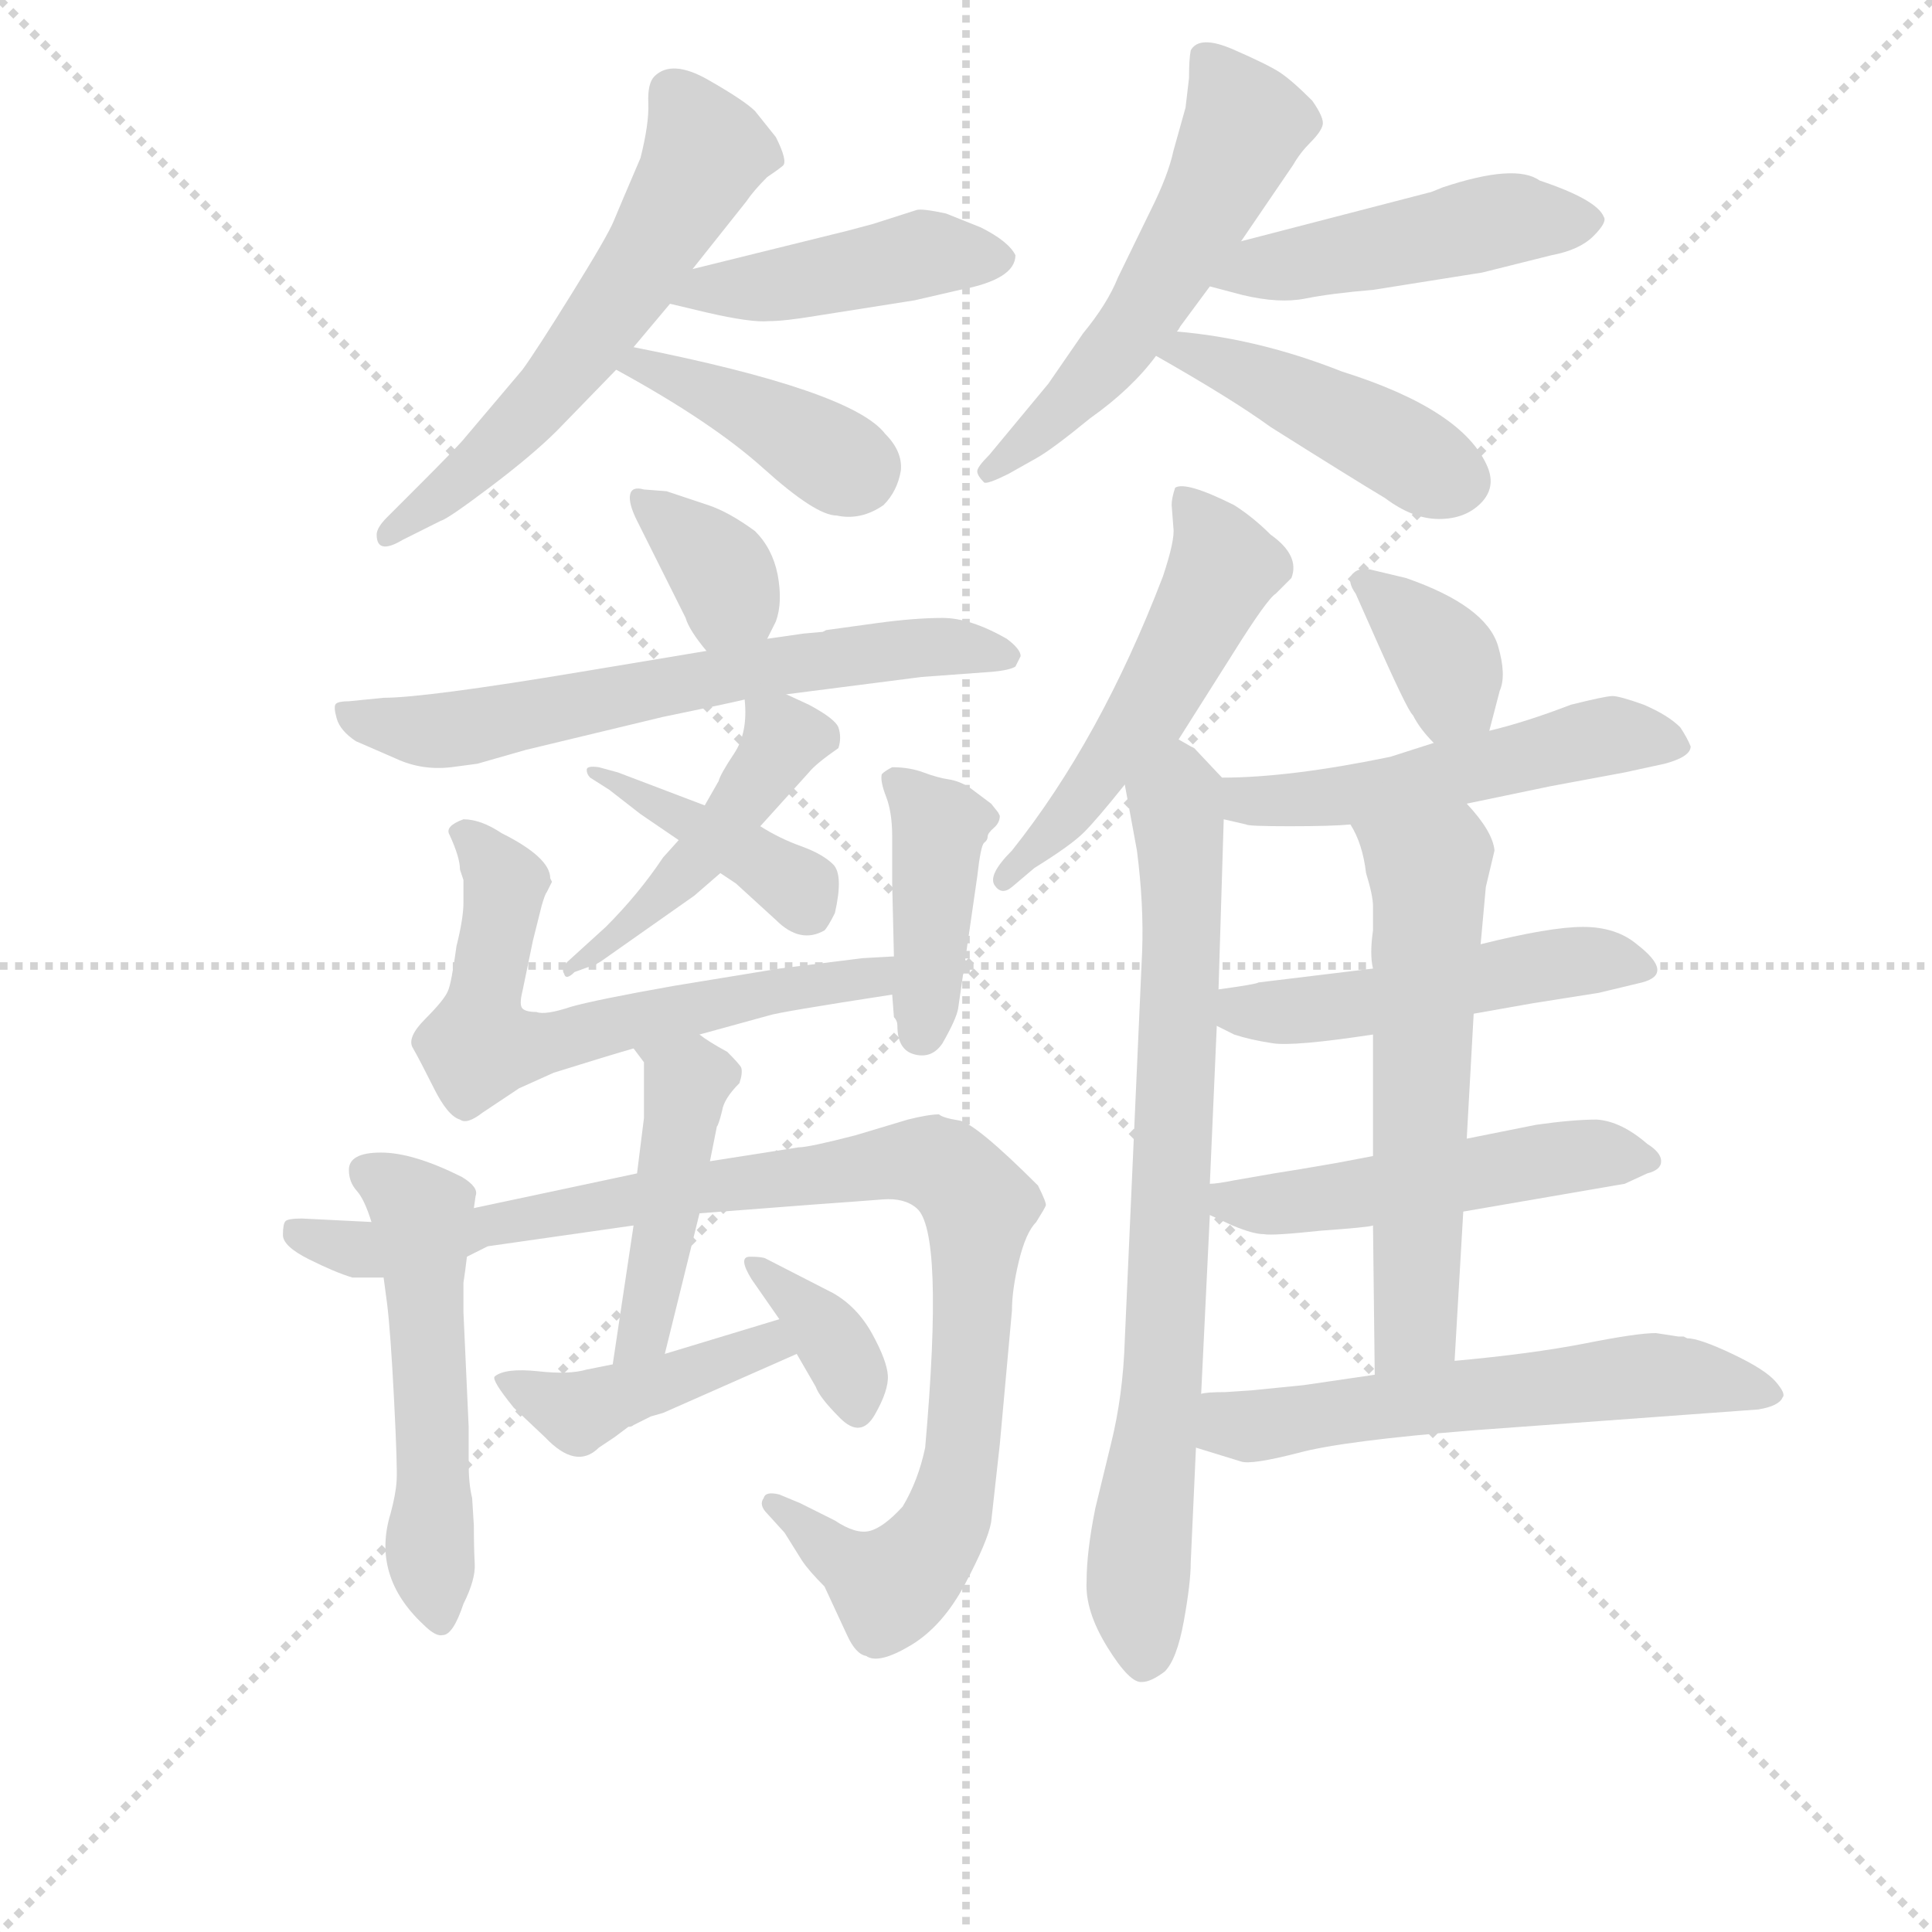 <svg version="1.1" viewBox="0 0 1024 1024" xmlns="http://www.w3.org/2000/svg">
  <g stroke="lightgray" stroke-dasharray="1,1" stroke-width="1" transform="scale(4, 4)">
    <line x1="0" y1="0" x2="256" y2="256"></line>
    <line x1="256" y1="0" x2="0" y2="256"></line>
    <line x1="128" y1="0" x2="128" y2="256"></line>
    <line x1="0" y1="128" x2="256" y2="128"></line>
  </g>
  <g transform="scale(0.92, -0.92) translate(60, -830)">
    <style type="text/css">
      
        @keyframes keyframes0 {
          from {
            stroke: blue;
            stroke-dashoffset: 580;
            stroke-width: 128;
          }
          65% {
            animation-timing-function: step-end;
            stroke: blue;
            stroke-dashoffset: 0;
            stroke-width: 128;
          }
          to {
            stroke: black;
            stroke-width: 1024;
          }
        }
        #make-me-a-hanzi-animation-0 {
          animation: keyframes0 0.722s both;
          animation-delay: 0s;
          animation-timing-function: linear;
        }
      
        @keyframes keyframes1 {
          from {
            stroke: blue;
            stroke-dashoffset: 442;
            stroke-width: 128;
          }
          59% {
            animation-timing-function: step-end;
            stroke: blue;
            stroke-dashoffset: 0;
            stroke-width: 128;
          }
          to {
            stroke: black;
            stroke-width: 1024;
          }
        }
        #make-me-a-hanzi-animation-1 {
          animation: keyframes1 0.61s both;
          animation-delay: 0.722s;
          animation-timing-function: linear;
        }
      
        @keyframes keyframes2 {
          from {
            stroke: blue;
            stroke-dashoffset: 403;
            stroke-width: 128;
          }
          57% {
            animation-timing-function: step-end;
            stroke: blue;
            stroke-dashoffset: 0;
            stroke-width: 128;
          }
          to {
            stroke: black;
            stroke-width: 1024;
          }
        }
        #make-me-a-hanzi-animation-2 {
          animation: keyframes2 0.578s both;
          animation-delay: 1.332s;
          animation-timing-function: linear;
        }
      
        @keyframes keyframes3 {
          from {
            stroke: blue;
            stroke-dashoffset: 551;
            stroke-width: 128;
          }
          64% {
            animation-timing-function: step-end;
            stroke: blue;
            stroke-dashoffset: 0;
            stroke-width: 128;
          }
          to {
            stroke: black;
            stroke-width: 1024;
          }
        }
        #make-me-a-hanzi-animation-3 {
          animation: keyframes3 0.698s both;
          animation-delay: 1.91s;
          animation-timing-function: linear;
        }
      
        @keyframes keyframes4 {
          from {
            stroke: blue;
            stroke-dashoffset: 471;
            stroke-width: 128;
          }
          61% {
            animation-timing-function: step-end;
            stroke: blue;
            stroke-dashoffset: 0;
            stroke-width: 128;
          }
          to {
            stroke: black;
            stroke-width: 1024;
          }
        }
        #make-me-a-hanzi-animation-4 {
          animation: keyframes4 0.633s both;
          animation-delay: 2.608s;
          animation-timing-function: linear;
        }
      
        @keyframes keyframes5 {
          from {
            stroke: blue;
            stroke-dashoffset: 440;
            stroke-width: 128;
          }
          59% {
            animation-timing-function: step-end;
            stroke: blue;
            stroke-dashoffset: 0;
            stroke-width: 128;
          }
          to {
            stroke: black;
            stroke-width: 1024;
          }
        }
        #make-me-a-hanzi-animation-5 {
          animation: keyframes5 0.608s both;
          animation-delay: 3.241s;
          animation-timing-function: linear;
        }
      
        @keyframes keyframes6 {
          from {
            stroke: blue;
            stroke-dashoffset: 353;
            stroke-width: 128;
          }
          53% {
            animation-timing-function: step-end;
            stroke: blue;
            stroke-dashoffset: 0;
            stroke-width: 128;
          }
          to {
            stroke: black;
            stroke-width: 1024;
          }
        }
        #make-me-a-hanzi-animation-6 {
          animation: keyframes6 0.537s both;
          animation-delay: 3.849s;
          animation-timing-function: linear;
        }
      
        @keyframes keyframes7 {
          from {
            stroke: blue;
            stroke-dashoffset: 643;
            stroke-width: 128;
          }
          68% {
            animation-timing-function: step-end;
            stroke: blue;
            stroke-dashoffset: 0;
            stroke-width: 128;
          }
          to {
            stroke: black;
            stroke-width: 1024;
          }
        }
        #make-me-a-hanzi-animation-7 {
          animation: keyframes7 0.773s both;
          animation-delay: 4.387s;
          animation-timing-function: linear;
        }
      
        @keyframes keyframes8 {
          from {
            stroke: blue;
            stroke-dashoffset: 461;
            stroke-width: 128;
          }
          60% {
            animation-timing-function: step-end;
            stroke: blue;
            stroke-dashoffset: 0;
            stroke-width: 128;
          }
          to {
            stroke: black;
            stroke-width: 1024;
          }
        }
        #make-me-a-hanzi-animation-8 {
          animation: keyframes8 0.625s both;
          animation-delay: 5.16s;
          animation-timing-function: linear;
        }
      
        @keyframes keyframes9 {
          from {
            stroke: blue;
            stroke-dashoffset: 406;
            stroke-width: 128;
          }
          57% {
            animation-timing-function: step-end;
            stroke: blue;
            stroke-dashoffset: 0;
            stroke-width: 128;
          }
          to {
            stroke: black;
            stroke-width: 1024;
          }
        }
        #make-me-a-hanzi-animation-9 {
          animation: keyframes9 0.58s both;
          animation-delay: 5.785s;
          animation-timing-function: linear;
        }
      
        @keyframes keyframes10 {
          from {
            stroke: blue;
            stroke-dashoffset: 628;
            stroke-width: 128;
          }
          67% {
            animation-timing-function: step-end;
            stroke: blue;
            stroke-dashoffset: 0;
            stroke-width: 128;
          }
          to {
            stroke: black;
            stroke-width: 1024;
          }
        }
        #make-me-a-hanzi-animation-10 {
          animation: keyframes10 0.761s both;
          animation-delay: 6.366s;
          animation-timing-function: linear;
        }
      
        @keyframes keyframes11 {
          from {
            stroke: blue;
            stroke-dashoffset: 409;
            stroke-width: 128;
          }
          57% {
            animation-timing-function: step-end;
            stroke: blue;
            stroke-dashoffset: 0;
            stroke-width: 128;
          }
          to {
            stroke: black;
            stroke-width: 1024;
          }
        }
        #make-me-a-hanzi-animation-11 {
          animation: keyframes11 0.583s both;
          animation-delay: 7.127s;
          animation-timing-function: linear;
        }
      
        @keyframes keyframes12 {
          from {
            stroke: blue;
            stroke-dashoffset: 527;
            stroke-width: 128;
          }
          63% {
            animation-timing-function: step-end;
            stroke: blue;
            stroke-dashoffset: 0;
            stroke-width: 128;
          }
          to {
            stroke: black;
            stroke-width: 1024;
          }
        }
        #make-me-a-hanzi-animation-12 {
          animation: keyframes12 0.679s both;
          animation-delay: 7.709s;
          animation-timing-function: linear;
        }
      
        @keyframes keyframes13 {
          from {
            stroke: blue;
            stroke-dashoffset: 981;
            stroke-width: 128;
          }
          76% {
            animation-timing-function: step-end;
            stroke: blue;
            stroke-dashoffset: 0;
            stroke-width: 128;
          }
          to {
            stroke: black;
            stroke-width: 1024;
          }
        }
        #make-me-a-hanzi-animation-13 {
          animation: keyframes13 1.048s both;
          animation-delay: 8.388s;
          animation-timing-function: linear;
        }
      
        @keyframes keyframes14 {
          from {
            stroke: blue;
            stroke-dashoffset: 448;
            stroke-width: 128;
          }
          59% {
            animation-timing-function: step-end;
            stroke: blue;
            stroke-dashoffset: 0;
            stroke-width: 128;
          }
          to {
            stroke: black;
            stroke-width: 1024;
          }
        }
        #make-me-a-hanzi-animation-14 {
          animation: keyframes14 0.615s both;
          animation-delay: 9.437s;
          animation-timing-function: linear;
        }
      
        @keyframes keyframes15 {
          from {
            stroke: blue;
            stroke-dashoffset: 426;
            stroke-width: 128;
          }
          58% {
            animation-timing-function: step-end;
            stroke: blue;
            stroke-dashoffset: 0;
            stroke-width: 128;
          }
          to {
            stroke: black;
            stroke-width: 1024;
          }
        }
        #make-me-a-hanzi-animation-15 {
          animation: keyframes15 0.597s both;
          animation-delay: 10.051s;
          animation-timing-function: linear;
        }
      
        @keyframes keyframes16 {
          from {
            stroke: blue;
            stroke-dashoffset: 359;
            stroke-width: 128;
          }
          54% {
            animation-timing-function: step-end;
            stroke: blue;
            stroke-dashoffset: 0;
            stroke-width: 128;
          }
          to {
            stroke: black;
            stroke-width: 1024;
          }
        }
        #make-me-a-hanzi-animation-16 {
          animation: keyframes16 0.542s both;
          animation-delay: 10.648s;
          animation-timing-function: linear;
        }
      
        @keyframes keyframes17 {
          from {
            stroke: blue;
            stroke-dashoffset: 524;
            stroke-width: 128;
          }
          63% {
            animation-timing-function: step-end;
            stroke: blue;
            stroke-dashoffset: 0;
            stroke-width: 128;
          }
          to {
            stroke: black;
            stroke-width: 1024;
          }
        }
        #make-me-a-hanzi-animation-17 {
          animation: keyframes17 0.676s both;
          animation-delay: 11.19s;
          animation-timing-function: linear;
        }
      
        @keyframes keyframes18 {
          from {
            stroke: blue;
            stroke-dashoffset: 777;
            stroke-width: 128;
          }
          72% {
            animation-timing-function: step-end;
            stroke: blue;
            stroke-dashoffset: 0;
            stroke-width: 128;
          }
          to {
            stroke: black;
            stroke-width: 1024;
          }
        }
        #make-me-a-hanzi-animation-18 {
          animation: keyframes18 0.882s both;
          animation-delay: 11.867s;
          animation-timing-function: linear;
        }
      
        @keyframes keyframes19 {
          from {
            stroke: blue;
            stroke-dashoffset: 361;
            stroke-width: 128;
          }
          54% {
            animation-timing-function: step-end;
            stroke: blue;
            stroke-dashoffset: 0;
            stroke-width: 128;
          }
          to {
            stroke: black;
            stroke-width: 1024;
          }
        }
        #make-me-a-hanzi-animation-19 {
          animation: keyframes19 0.544s both;
          animation-delay: 12.749s;
          animation-timing-function: linear;
        }
      
        @keyframes keyframes20 {
          from {
            stroke: blue;
            stroke-dashoffset: 518;
            stroke-width: 128;
          }
          63% {
            animation-timing-function: step-end;
            stroke: blue;
            stroke-dashoffset: 0;
            stroke-width: 128;
          }
          to {
            stroke: black;
            stroke-width: 1024;
          }
        }
        #make-me-a-hanzi-animation-20 {
          animation: keyframes20 0.672s both;
          animation-delay: 13.293s;
          animation-timing-function: linear;
        }
      
        @keyframes keyframes21 {
          from {
            stroke: blue;
            stroke-dashoffset: 494;
            stroke-width: 128;
          }
          62% {
            animation-timing-function: step-end;
            stroke: blue;
            stroke-dashoffset: 0;
            stroke-width: 128;
          }
          to {
            stroke: black;
            stroke-width: 1024;
          }
        }
        #make-me-a-hanzi-animation-21 {
          animation: keyframes21 0.652s both;
          animation-delay: 13.964s;
          animation-timing-function: linear;
        }
      
        @keyframes keyframes22 {
          from {
            stroke: blue;
            stroke-dashoffset: 506;
            stroke-width: 128;
          }
          62% {
            animation-timing-function: step-end;
            stroke: blue;
            stroke-dashoffset: 0;
            stroke-width: 128;
          }
          to {
            stroke: black;
            stroke-width: 1024;
          }
        }
        #make-me-a-hanzi-animation-22 {
          animation: keyframes22 0.662s both;
          animation-delay: 14.616s;
          animation-timing-function: linear;
        }
      
        @keyframes keyframes23 {
          from {
            stroke: blue;
            stroke-dashoffset: 588;
            stroke-width: 128;
          }
          66% {
            animation-timing-function: step-end;
            stroke: blue;
            stroke-dashoffset: 0;
            stroke-width: 128;
          }
          to {
            stroke: black;
            stroke-width: 1024;
          }
        }
        #make-me-a-hanzi-animation-23 {
          animation: keyframes23 0.729s both;
          animation-delay: 15.278s;
          animation-timing-function: linear;
        }
      
        @keyframes keyframes24 {
          from {
            stroke: blue;
            stroke-dashoffset: 581;
            stroke-width: 128;
          }
          65% {
            animation-timing-function: step-end;
            stroke: blue;
            stroke-dashoffset: 0;
            stroke-width: 128;
          }
          to {
            stroke: black;
            stroke-width: 1024;
          }
        }
        #make-me-a-hanzi-animation-24 {
          animation: keyframes24 0.723s both;
          animation-delay: 16.007s;
          animation-timing-function: linear;
        }
      
    </style>
    
      <path d="M 339 675 L 370 714 Q 374 720 382 728 Q 388 732 391 734.5 Q 394 737 387 751 L 375 766 Q 369 772 348 784 Q 327 796 317 786 Q 313 782 313.5 770.5 Q 314 759 309 739 Q 297 711 293.5 702.5 Q 290 694 269.5 661 Q 249 628 241 617 L 208 578 Q 205 574 181 550 L 163 532 Q 157 526 157 522 Q 157 510 172 519 L 194 530 Q 198 531 222.5 549.5 Q 247 568 261 582 L 295 617 L 305 630 L 326 655 L 339 675 Z" fill="lightgray"></path>
    
      <path d="M 485 707 Q 471 710 468 709 L 443 701 L 428 697 L 339 675 C 310 668 297 662 326 655 L 347 650 Q 373 644 383 645 Q 392 645 410 648 L 467 657 L 493 663 Q 525 669 525 683 Q 521 691 505 699 L 485 707 Z" fill="lightgray"></path>
    
      <path d="M 295 617 Q 350 587 380 560 Q 410 533 422 533 Q 436 530 449 539 Q 457 547 459 559 Q 460 570 450 580 Q 431 605 305 630 C 276 636 269 631 295 617 Z" fill="lightgray"></path>
    
      <path d="M 655 691 L 685 735 Q 689 742 695 748 Q 701 754 702 758 Q 703 762 696 772 Q 684 784 677 788.5 Q 670 793 650.5 801.5 Q 631 810 626 801 Q 625 796 625 785 L 623 768 L 616 743 Q 613 729 603 709 L 584 670 Q 578 655 564 638 L 544 609 L 510 568 Q 503 561 503 558.5 Q 503 556 507 552 Q 509 551 521 557 L 537 566 Q 546 571 568 589 Q 592 606 606 625 L 618 639 Q 619 640 620 642 L 637 665 L 655 691 Z" fill="lightgray"></path>
    
      <path d="M 763 719 L 655 691 C 626 683 608 673 637 665 L 656 660 Q 677 655 692 658 Q 707 661 731 663 L 794 673 L 834 683 Q 850 686 858 694 Q 866 702 864 705 Q 860 715 827 726 Q 813 736 771 722 Q 764 719 763 719 Z" fill="lightgray"></path>
    
      <path d="M 606 625 Q 650 600 672 584 Q 718 555 738 543 Q 754 531 769 531 Q 784 531 793 540 Q 802 549 797 561 Q 783 594 713 616 Q 665 635 618 639 C 588 642 580 640 606 625 Z" fill="lightgray"></path>
    
      <path d="M 382 462 L 387 472 Q 391 483 388 499 Q 385 514 375 524 Q 360 535 348 539 L 324 547 L 311 548 Q 304 550 303 545 Q 302 540 307 530 L 335 474 Q 337 467 347 455 C 366 432 369 435 382 462 Z" fill="lightgray"></path>
    
      <path d="M 215 390 L 243 398 L 322 417 Q 361 425 369 427 L 393 430 L 471 440 L 512 443 Q 522 444 525 446 L 528 452 Q 528 456 520 462 Q 499 474 483 474 Q 467 474 445 471 L 416 467 L 414 466 L 403 465 L 382 462 L 347 455 L 275 443 Q 185 428 161 428 L 141 426 Q 135 426 133.5 424.5 Q 132 423 134 416 Q 136 409 145 403 L 168 393 Q 183 386 200 388 L 215 390 Z" fill="lightgray"></path>
    
      <path d="M 369 427 Q 371 408 363 396 Q 355 384 354 380 L 346 366 L 331 346 L 322 336 Q 308 315 289 296 L 267 276 Q 263 272 265 269 Q 266 265 271 270 L 282 274 L 283 274 Q 284 275 286 276 L 340 314 L 355 327 L 378 354 L 406 385 Q 410 390 423 399 Q 425 405 423 411 Q 421 416 406 424 L 393 430 C 368 441 368 441 369 427 Z" fill="lightgray"></path>
    
      <path d="M 346 366 L 296 385 L 285 388 Q 278 389 278 386.5 Q 278 384 280 382 L 291 375 L 309 361 L 331 346 L 355 327 L 364 321 L 387 300 Q 401 286 415 294 Q 417 296 421 304 Q 426 326 420 332 Q 414 338 401.5 342.5 Q 389 347 378 354 L 346 366 Z" fill="lightgray"></path>
    
      <path d="M 343 234 L 383 245 Q 389 247 454 257 C 484 262 485 281 455 279 L 437 278 L 389 272 L 328 262 Q 283 254 269 250 Q 254 245 249 247 Q 243 247 241 249 Q 239 251 241 259 L 247 288 L 252 308 Q 254 315 255 316 L 258 322 L 257 324 Q 257 336 229 350 Q 217 358 207 358 Q 196 354 199 349 Q 205 336 205 329 L 207 323 L 207 310 Q 207 301 203 285 Q 200 263 198 259 Q 196 254 185 243 Q 174 232 178 226 Q 182 219 190 203 Q 198 187 205 185 Q 209 182 218 189 L 239 203 L 259 212 Q 291 222 305 226 L 343 234 Z" fill="lightgray"></path>
    
      <path d="M 454 257 L 455 244 Q 457 242 457 239 Q 457 225 467 222.5 Q 477 220 483 229 Q 491 243 492 249 L 503 325 Q 505 343 507 344.5 Q 509 346 509 348 Q 509 350 512.5 353 Q 516 356 516 360 L 515 362 L 511 367 L 499 376 Q 493 380 486.5 381 Q 480 382 472 385 Q 464 388 454 388 Q 450 386 448 384 Q 447 380 450.5 371 Q 454 362 454 348 L 454 321 L 455 279 L 454 257 Z" fill="lightgray"></path>
    
      <path d="M 213 134 L 214 141 Q 216 146 206 152 Q 178 166 159.5 166 Q 141 166 141 156 Q 141 149 145.5 144 Q 150 139 154 126 L 161 94 L 163 79 Q 165 63 167 24 Q 169 -15 168.5 -23 Q 168 -31 165 -42 Q 154 -78 184 -106 Q 191 -113 195 -112 Q 201 -112 207 -94 Q 214 -80 213.5 -71 Q 213 -62 213 -49 L 212 -33 Q 210 -25 210 -13 L 210 8 L 207 74 L 207 91 L 208 98 L 209 106 L 213 134 Z" fill="lightgray"></path>
    
      <path d="M 343 131 L 408 136 Q 436 138 448.5 139 Q 461 140 468 134 Q 484 121 473 -4 Q 469 -23 460 -38 Q 449 -50 441 -52 Q 433 -54 421 -46 L 401 -36 L 389 -31 Q 381 -29 380 -33 Q 377 -37 382 -42 L 392 -53 L 402 -69 Q 406 -75 415 -84 L 428 -112 Q 433 -123 439 -124 Q 446 -129 464.5 -118 Q 483 -107 496 -82.5 Q 509 -58 511 -47 L 516 -2 L 523 75 Q 523 87 527 103.5 Q 531 120 537 126 Q 542 134 542.5 135.5 Q 543 137 538 147 Q 502 183 492.5 184.5 Q 483 186 481 188 Q 475 188 463 185 L 433 176 Q 406 169 400 169 L 349 161 L 307 154 L 213 134 L 154 126 L 114 128 Q 106 128 104.5 126.5 Q 103 125 103 118.5 Q 103 112 118 104.5 Q 133 97 143 94 L 161 94 L 209 106 L 221 112 L 305 124 L 343 131 Z" fill="lightgray"></path>
    
      <path d="M 323 50 L 343 131 L 349 161 L 353 181 Q 354 182 356 190 Q 357 197 366 206 Q 368 212 367 215 Q 366 217 359 224 Q 348 230 343 234 C 318 251 287 250 305 226 L 311 218 L 311 186 L 307 154 L 305 124 L 293 44 C 289 14 316 21 323 50 Z" fill="lightgray"></path>
    
      <path d="M 322 16 L 399 50 C 426 62 418 79 389 70 L 323 50 L 293 44 L 278 41 Q 268 38 250 40 Q 231 42 225 37 Q 223 35 236 19 L 254 2 Q 272 -17 285 -4 L 294 2 L 302 8 Q 304 8 305 9 L 315 14 L 322 16 Z" fill="lightgray"></path>
    
      <path d="M 399 50 L 410 31 Q 412 25 424 13 Q 436 1 444 15 Q 452 29 451.5 37.5 Q 451 46 442.5 61.5 Q 434 77 420 85 L 381 105 Q 379 106 372 106 Q 365 106 373 93 L 389 70 L 399 50 Z" fill="lightgray"></path>
    
      <path d="M 619 404 L 650 453 Q 670 485 675 488 L 684 497 Q 689 510 672 522 Q 662 532 651 539 Q 623 553 617 549 Q 615 543 615 539 L 616 526 Q 617 519 610 498 Q 574 404 523 340 Q 509 326 513 320 Q 517 314 523 319 L 536 330 Q 557 343 564.5 350.5 Q 572 358 588 378 L 619 404 Z" fill="lightgray"></path>
    
      <path d="M 632 27 L 637 130 L 637 148 L 641 239 L 642 260 L 645 358 C 646 380 646 380 644 382 L 628 399 L 626 400 L 619 404 C 595 422 583 408 588 378 L 595 340 Q 599 309 598 282 L 588 58 Q 587 26 580 -2 L 571 -39 Q 566 -64 566 -81 Q 565 -98 578 -119 Q 591 -140 598 -139 Q 603 -139 611 -133 Q 618 -126 622 -104 Q 626 -82 626 -70 L 629 -4 L 632 27 Z" fill="lightgray"></path>
    
      <path d="M 798 409 L 804 432 Q 808 441 803 458 Q 796 481 750 497 L 729 502 Q 722 503 719 499 Q 716 495 721 488 L 729 470 Q 751 420 754 418 Q 758 410 766 402 C 787 380 790 380 798 409 Z" fill="lightgray"></path>
    
      <path d="M 645 358 L 658 355 Q 659 354 683 354 Q 707 354 718 355 L 785 367 L 833 377 L 876 385 L 899 390 Q 914 394 914 400 Q 912 405 908 411 Q 901 418 887 424 Q 873 429 869 429 Q 865 429 845 424 Q 819 414 798 409 L 766 402 L 741 394 Q 683 382 644 382 C 614 382 616 365 645 358 Z" fill="lightgray"></path>
    
      <path d="M 731 272 L 665 264 Q 664 263 642 260 C 612 256 614 252 641 239 L 651 234 Q 660 231 673 229 Q 685 227 731 234 L 789 246 L 823 252 L 861 258 L 886 264 Q 905 269 883 286 Q 871 296 852 296 Q 833 296 793 286 L 731 272 Z" fill="lightgray"></path>
    
      <path d="M 637 130 L 650 124 Q 662 119 668 119 Q 673 118 701 121 Q 729 123 731 124 L 783 132 L 876 148 L 889 154 Q 897 156 897 161 Q 897 166 889 171 Q 874 184 860 185 Q 846 185 825 182 L 785 174 L 731 164 L 710 160 Q 687 156 674 154 L 651 150 Q 641 148 637 148 C 607 145 610 143 637 130 Z" fill="lightgray"></path>
    
      <path d="M 731 124 L 732 38 C 732 8 776 16 778 46 L 783 132 L 785 174 L 789 246 L 793 286 L 796 319 L 801 340 Q 800 351 785 367 C 766 390 705 382 718 355 Q 725 344 727 327 Q 731 314 731 308 L 731 294 Q 729 280 731 272 L 731 234 L 731 164 L 731 124 Z" fill="lightgray"></path>
    
      <path d="M 646 28 Q 635 28 632 27 C 602 24 600 5 629 -4 L 655 -12 Q 661 -14 688 -7 Q 714 0 789 6 L 953 18 Q 965 20 967 25 Q 969 27 963 34 Q 957 41 938 50 Q 919 59 912 59 L 910 60 L 907 60 L 894 62 Q 883 62 853 56 Q 822 50 778 46 L 732 38 L 691 32 L 661 29 L 646 28 Z" fill="lightgray"></path>
    
    
      <clipPath id="make-me-a-hanzi-clip-0">
        <path d="M 339 675 L 370 714 Q 374 720 382 728 Q 388 732 391 734.5 Q 394 737 387 751 L 375 766 Q 369 772 348 784 Q 327 796 317 786 Q 313 782 313.5 770.5 Q 314 759 309 739 Q 297 711 293.5 702.5 Q 290 694 269.5 661 Q 249 628 241 617 L 208 578 Q 205 574 181 550 L 163 532 Q 157 526 157 522 Q 157 510 172 519 L 194 530 Q 198 531 222.5 549.5 Q 247 568 261 582 L 295 617 L 305 630 L 326 655 L 339 675 Z"></path>
      </clipPath>
      <path clip-path="url(#make-me-a-hanzi-clip-0)" d="M 328 775 L 346 743 L 303 667 L 229 575 L 165 524" fill="none" id="make-me-a-hanzi-animation-0" stroke-dasharray="452 904" stroke-linecap="round"></path>
    
      <clipPath id="make-me-a-hanzi-clip-1">
        <path d="M 485 707 Q 471 710 468 709 L 443 701 L 428 697 L 339 675 C 310 668 297 662 326 655 L 347 650 Q 373 644 383 645 Q 392 645 410 648 L 467 657 L 493 663 Q 525 669 525 683 Q 521 691 505 699 L 485 707 Z"></path>
      </clipPath>
      <path clip-path="url(#make-me-a-hanzi-clip-1)" d="M 332 658 L 475 684 L 516 682" fill="none" id="make-me-a-hanzi-animation-1" stroke-dasharray="314 628" stroke-linecap="round"></path>
    
      <clipPath id="make-me-a-hanzi-clip-2">
        <path d="M 295 617 Q 350 587 380 560 Q 410 533 422 533 Q 436 530 449 539 Q 457 547 459 559 Q 460 570 450 580 Q 431 605 305 630 C 276 636 269 631 295 617 Z"></path>
      </clipPath>
      <path clip-path="url(#make-me-a-hanzi-clip-2)" d="M 304 615 L 316 621 L 433 557" fill="none" id="make-me-a-hanzi-animation-2" stroke-dasharray="275 550" stroke-linecap="round"></path>
    
      <clipPath id="make-me-a-hanzi-clip-3">
        <path d="M 655 691 L 685 735 Q 689 742 695 748 Q 701 754 702 758 Q 703 762 696 772 Q 684 784 677 788.5 Q 670 793 650.5 801.5 Q 631 810 626 801 Q 625 796 625 785 L 623 768 L 616 743 Q 613 729 603 709 L 584 670 Q 578 655 564 638 L 544 609 L 510 568 Q 503 561 503 558.5 Q 503 556 507 552 Q 509 551 521 557 L 537 566 Q 546 571 568 589 Q 592 606 606 625 L 618 639 Q 619 640 620 642 L 637 665 L 655 691 Z"></path>
      </clipPath>
      <path clip-path="url(#make-me-a-hanzi-clip-3)" d="M 634 797 L 658 758 L 636 712 L 580 625 L 512 559" fill="none" id="make-me-a-hanzi-animation-3" stroke-dasharray="423 846" stroke-linecap="round"></path>
    
      <clipPath id="make-me-a-hanzi-clip-4">
        <path d="M 763 719 L 655 691 C 626 683 608 673 637 665 L 656 660 Q 677 655 692 658 Q 707 661 731 663 L 794 673 L 834 683 Q 850 686 858 694 Q 866 702 864 705 Q 860 715 827 726 Q 813 736 771 722 Q 764 719 763 719 Z"></path>
      </clipPath>
      <path clip-path="url(#make-me-a-hanzi-clip-4)" d="M 643 670 L 802 703 L 855 703" fill="none" id="make-me-a-hanzi-animation-4" stroke-dasharray="343 686" stroke-linecap="round"></path>
    
      <clipPath id="make-me-a-hanzi-clip-5">
        <path d="M 606 625 Q 650 600 672 584 Q 718 555 738 543 Q 754 531 769 531 Q 784 531 793 540 Q 802 549 797 561 Q 783 594 713 616 Q 665 635 618 639 C 588 642 580 640 606 625 Z"></path>
      </clipPath>
      <path clip-path="url(#make-me-a-hanzi-clip-5)" d="M 616 623 L 624 628 L 673 609 L 781 553" fill="none" id="make-me-a-hanzi-animation-5" stroke-dasharray="312 624" stroke-linecap="round"></path>
    
      <clipPath id="make-me-a-hanzi-clip-6">
        <path d="M 382 462 L 387 472 Q 391 483 388 499 Q 385 514 375 524 Q 360 535 348 539 L 324 547 L 311 548 Q 304 550 303 545 Q 302 540 307 530 L 335 474 Q 337 467 347 455 C 366 432 369 435 382 462 Z"></path>
      </clipPath>
      <path clip-path="url(#make-me-a-hanzi-clip-6)" d="M 310 539 L 355 501 L 360 489 L 351 466" fill="none" id="make-me-a-hanzi-animation-6" stroke-dasharray="225 450" stroke-linecap="round"></path>
    
      <clipPath id="make-me-a-hanzi-clip-7">
        <path d="M 215 390 L 243 398 L 322 417 Q 361 425 369 427 L 393 430 L 471 440 L 512 443 Q 522 444 525 446 L 528 452 Q 528 456 520 462 Q 499 474 483 474 Q 467 474 445 471 L 416 467 L 414 466 L 403 465 L 382 462 L 347 455 L 275 443 Q 185 428 161 428 L 141 426 Q 135 426 133.5 424.5 Q 132 423 134 416 Q 136 409 145 403 L 168 393 Q 183 386 200 388 L 215 390 Z"></path>
      </clipPath>
      <path clip-path="url(#make-me-a-hanzi-clip-7)" d="M 138 421 L 156 413 L 194 409 L 454 456 L 519 453" fill="none" id="make-me-a-hanzi-animation-7" stroke-dasharray="515 1030" stroke-linecap="round"></path>
    
      <clipPath id="make-me-a-hanzi-clip-8">
        <path d="M 369 427 Q 371 408 363 396 Q 355 384 354 380 L 346 366 L 331 346 L 322 336 Q 308 315 289 296 L 267 276 Q 263 272 265 269 Q 266 265 271 270 L 282 274 L 283 274 Q 284 275 286 276 L 340 314 L 355 327 L 378 354 L 406 385 Q 410 390 423 399 Q 425 405 423 411 Q 421 416 406 424 L 393 430 C 368 441 368 441 369 427 Z"></path>
      </clipPath>
      <path clip-path="url(#make-me-a-hanzi-clip-8)" d="M 376 418 L 392 405 L 362 360 L 328 320 L 267 272" fill="none" id="make-me-a-hanzi-animation-8" stroke-dasharray="333 666" stroke-linecap="round"></path>
    
      <clipPath id="make-me-a-hanzi-clip-9">
        <path d="M 346 366 L 296 385 L 285 388 Q 278 389 278 386.5 Q 278 384 280 382 L 291 375 L 309 361 L 331 346 L 355 327 L 364 321 L 387 300 Q 401 286 415 294 Q 417 296 421 304 Q 426 326 420 332 Q 414 338 401.5 342.5 Q 389 347 378 354 L 346 366 Z"></path>
      </clipPath>
      <path clip-path="url(#make-me-a-hanzi-clip-9)" d="M 282 386 L 375 336 L 398 320 L 406 306" fill="none" id="make-me-a-hanzi-animation-9" stroke-dasharray="278 556" stroke-linecap="round"></path>
    
      <clipPath id="make-me-a-hanzi-clip-10">
        <path d="M 343 234 L 383 245 Q 389 247 454 257 C 484 262 485 281 455 279 L 437 278 L 389 272 L 328 262 Q 283 254 269 250 Q 254 245 249 247 Q 243 247 241 249 Q 239 251 241 259 L 247 288 L 252 308 Q 254 315 255 316 L 258 322 L 257 324 Q 257 336 229 350 Q 217 358 207 358 Q 196 354 199 349 Q 205 336 205 329 L 207 323 L 207 310 Q 207 301 203 285 Q 200 263 198 259 Q 196 254 185 243 Q 174 232 178 226 Q 182 219 190 203 Q 198 187 205 185 Q 209 182 218 189 L 239 203 L 259 212 Q 291 222 305 226 L 343 234 Z"></path>
      </clipPath>
      <path clip-path="url(#make-me-a-hanzi-clip-10)" d="M 210 347 L 231 321 L 216 227 L 246 227 L 382 259 L 441 264 L 451 274" fill="none" id="make-me-a-hanzi-animation-10" stroke-dasharray="500 1000" stroke-linecap="round"></path>
    
      <clipPath id="make-me-a-hanzi-clip-11">
        <path d="M 454 257 L 455 244 Q 457 242 457 239 Q 457 225 467 222.5 Q 477 220 483 229 Q 491 243 492 249 L 503 325 Q 505 343 507 344.5 Q 509 346 509 348 Q 509 350 512.5 353 Q 516 356 516 360 L 515 362 L 511 367 L 499 376 Q 493 380 486.5 381 Q 480 382 472 385 Q 464 388 454 388 Q 450 386 448 384 Q 447 380 450.5 371 Q 454 362 454 348 L 454 321 L 455 279 L 454 257 Z"></path>
      </clipPath>
      <path clip-path="url(#make-me-a-hanzi-clip-11)" d="M 456 379 L 481 351 L 471 236" fill="none" id="make-me-a-hanzi-animation-11" stroke-dasharray="281 562" stroke-linecap="round"></path>
    
      <clipPath id="make-me-a-hanzi-clip-12">
        <path d="M 213 134 L 214 141 Q 216 146 206 152 Q 178 166 159.5 166 Q 141 166 141 156 Q 141 149 145.5 144 Q 150 139 154 126 L 161 94 L 163 79 Q 165 63 167 24 Q 169 -15 168.5 -23 Q 168 -31 165 -42 Q 154 -78 184 -106 Q 191 -113 195 -112 Q 201 -112 207 -94 Q 214 -80 213.5 -71 Q 213 -62 213 -49 L 212 -33 Q 210 -25 210 -13 L 210 8 L 207 74 L 207 91 L 208 98 L 209 106 L 213 134 Z"></path>
      </clipPath>
      <path clip-path="url(#make-me-a-hanzi-clip-12)" d="M 153 154 L 183 127 L 187 -62 L 193 -103" fill="none" id="make-me-a-hanzi-animation-12" stroke-dasharray="399 798" stroke-linecap="round"></path>
    
      <clipPath id="make-me-a-hanzi-clip-13">
        <path d="M 343 131 L 408 136 Q 436 138 448.5 139 Q 461 140 468 134 Q 484 121 473 -4 Q 469 -23 460 -38 Q 449 -50 441 -52 Q 433 -54 421 -46 L 401 -36 L 389 -31 Q 381 -29 380 -33 Q 377 -37 382 -42 L 392 -53 L 402 -69 Q 406 -75 415 -84 L 428 -112 Q 433 -123 439 -124 Q 446 -129 464.5 -118 Q 483 -107 496 -82.5 Q 509 -58 511 -47 L 516 -2 L 523 75 Q 523 87 527 103.5 Q 531 120 537 126 Q 542 134 542.5 135.5 Q 543 137 538 147 Q 502 183 492.5 184.5 Q 483 186 481 188 Q 475 188 463 185 L 433 176 Q 406 169 400 169 L 349 161 L 307 154 L 213 134 L 154 126 L 114 128 Q 106 128 104.5 126.5 Q 103 125 103 118.5 Q 103 112 118 104.5 Q 133 97 143 94 L 161 94 L 209 106 L 221 112 L 305 124 L 343 131 Z"></path>
      </clipPath>
      <path clip-path="url(#make-me-a-hanzi-clip-13)" d="M 110 121 L 157 110 L 316 142 L 479 160 L 504 135 L 495 -7 L 482 -52 L 453 -84 L 386 -36" fill="none" id="make-me-a-hanzi-animation-13" stroke-dasharray="853 1706" stroke-linecap="round"></path>
    
      <clipPath id="make-me-a-hanzi-clip-14">
        <path d="M 323 50 L 343 131 L 349 161 L 353 181 Q 354 182 356 190 Q 357 197 366 206 Q 368 212 367 215 Q 366 217 359 224 Q 348 230 343 234 C 318 251 287 250 305 226 L 311 218 L 311 186 L 307 154 L 305 124 L 293 44 C 289 14 316 21 323 50 Z"></path>
      </clipPath>
      <path clip-path="url(#make-me-a-hanzi-clip-14)" d="M 312 225 L 336 207 L 313 74 L 300 50" fill="none" id="make-me-a-hanzi-animation-14" stroke-dasharray="320 640" stroke-linecap="round"></path>
    
      <clipPath id="make-me-a-hanzi-clip-15">
        <path d="M 322 16 L 399 50 C 426 62 418 79 389 70 L 323 50 L 293 44 L 278 41 Q 268 38 250 40 Q 231 42 225 37 Q 223 35 236 19 L 254 2 Q 272 -17 285 -4 L 294 2 L 302 8 Q 304 8 305 9 L 315 14 L 322 16 Z"></path>
      </clipPath>
      <path clip-path="url(#make-me-a-hanzi-clip-15)" d="M 231 36 L 273 16 L 373 53 L 390 52" fill="none" id="make-me-a-hanzi-animation-15" stroke-dasharray="298 596" stroke-linecap="round"></path>
    
      <clipPath id="make-me-a-hanzi-clip-16">
        <path d="M 399 50 L 410 31 Q 412 25 424 13 Q 436 1 444 15 Q 452 29 451.5 37.5 Q 451 46 442.5 61.5 Q 434 77 420 85 L 381 105 Q 379 106 372 106 Q 365 106 373 93 L 389 70 L 399 50 Z"></path>
      </clipPath>
      <path clip-path="url(#make-me-a-hanzi-clip-16)" d="M 376 100 L 418 61 L 434 18" fill="none" id="make-me-a-hanzi-animation-16" stroke-dasharray="231 462" stroke-linecap="round"></path>
    
      <clipPath id="make-me-a-hanzi-clip-17">
        <path d="M 619 404 L 650 453 Q 670 485 675 488 L 684 497 Q 689 510 672 522 Q 662 532 651 539 Q 623 553 617 549 Q 615 543 615 539 L 616 526 Q 617 519 610 498 Q 574 404 523 340 Q 509 326 513 320 Q 517 314 523 319 L 536 330 Q 557 343 564.5 350.5 Q 572 358 588 378 L 619 404 Z"></path>
      </clipPath>
      <path clip-path="url(#make-me-a-hanzi-clip-17)" d="M 621 543 L 636 527 L 645 503 L 633 477 L 591 406 L 518 324" fill="none" id="make-me-a-hanzi-animation-17" stroke-dasharray="396 792" stroke-linecap="round"></path>
    
      <clipPath id="make-me-a-hanzi-clip-18">
        <path d="M 632 27 L 637 130 L 637 148 L 641 239 L 642 260 L 645 358 C 646 380 646 380 644 382 L 628 399 L 626 400 L 619 404 C 595 422 583 408 588 378 L 595 340 Q 599 309 598 282 L 588 58 Q 587 26 580 -2 L 571 -39 Q 566 -64 566 -81 Q 565 -98 578 -119 Q 591 -140 598 -139 Q 603 -139 611 -133 Q 618 -126 622 -104 Q 626 -82 626 -70 L 629 -4 L 632 27 Z"></path>
      </clipPath>
      <path clip-path="url(#make-me-a-hanzi-clip-18)" d="M 618 394 L 621 282 L 609 21 L 595 -77 L 599 -126" fill="none" id="make-me-a-hanzi-animation-18" stroke-dasharray="649 1298" stroke-linecap="round"></path>
    
      <clipPath id="make-me-a-hanzi-clip-19">
        <path d="M 798 409 L 804 432 Q 808 441 803 458 Q 796 481 750 497 L 729 502 Q 722 503 719 499 Q 716 495 721 488 L 729 470 Q 751 420 754 418 Q 758 410 766 402 C 787 380 790 380 798 409 Z"></path>
      </clipPath>
      <path clip-path="url(#make-me-a-hanzi-clip-19)" d="M 726 495 L 773 449 L 777 430 L 769 412" fill="none" id="make-me-a-hanzi-animation-19" stroke-dasharray="233 466" stroke-linecap="round"></path>
    
      <clipPath id="make-me-a-hanzi-clip-20">
        <path d="M 645 358 L 658 355 Q 659 354 683 354 Q 707 354 718 355 L 785 367 L 833 377 L 876 385 L 899 390 Q 914 394 914 400 Q 912 405 908 411 Q 901 418 887 424 Q 873 429 869 429 Q 865 429 845 424 Q 819 414 798 409 L 766 402 L 741 394 Q 683 382 644 382 C 614 382 616 365 645 358 Z"></path>
      </clipPath>
      <path clip-path="url(#make-me-a-hanzi-clip-20)" d="M 650 376 L 658 369 L 713 371 L 858 405 L 905 402" fill="none" id="make-me-a-hanzi-animation-20" stroke-dasharray="390 780" stroke-linecap="round"></path>
    
      <clipPath id="make-me-a-hanzi-clip-21">
        <path d="M 731 272 L 665 264 Q 664 263 642 260 C 612 256 614 252 641 239 L 651 234 Q 660 231 673 229 Q 685 227 731 234 L 789 246 L 823 252 L 861 258 L 886 264 Q 905 269 883 286 Q 871 296 852 296 Q 833 296 793 286 L 731 272 Z"></path>
      </clipPath>
      <path clip-path="url(#make-me-a-hanzi-clip-21)" d="M 651 254 L 660 247 L 718 250 L 823 273 L 884 275" fill="none" id="make-me-a-hanzi-animation-21" stroke-dasharray="366 732" stroke-linecap="round"></path>
    
      <clipPath id="make-me-a-hanzi-clip-22">
        <path d="M 637 130 L 650 124 Q 662 119 668 119 Q 673 118 701 121 Q 729 123 731 124 L 783 132 L 876 148 L 889 154 Q 897 156 897 161 Q 897 166 889 171 Q 874 184 860 185 Q 846 185 825 182 L 785 174 L 731 164 L 710 160 Q 687 156 674 154 L 651 150 Q 641 148 637 148 C 607 145 610 143 637 130 Z"></path>
      </clipPath>
      <path clip-path="url(#make-me-a-hanzi-clip-22)" d="M 645 144 L 650 137 L 678 136 L 846 164 L 889 163" fill="none" id="make-me-a-hanzi-animation-22" stroke-dasharray="378 756" stroke-linecap="round"></path>
    
      <clipPath id="make-me-a-hanzi-clip-23">
        <path d="M 731 124 L 732 38 C 732 8 776 16 778 46 L 783 132 L 785 174 L 789 246 L 793 286 L 796 319 L 801 340 Q 800 351 785 367 C 766 390 705 382 718 355 Q 725 344 727 327 Q 731 314 731 308 L 731 294 Q 729 280 731 272 L 731 234 L 731 164 L 731 124 Z"></path>
      </clipPath>
      <path clip-path="url(#make-me-a-hanzi-clip-23)" d="M 726 351 L 762 328 L 763 316 L 756 66 L 739 45" fill="none" id="make-me-a-hanzi-animation-23" stroke-dasharray="460 920" stroke-linecap="round"></path>
    
      <clipPath id="make-me-a-hanzi-clip-24">
        <path d="M 646 28 Q 635 28 632 27 C 602 24 600 5 629 -4 L 655 -12 Q 661 -14 688 -7 Q 714 0 789 6 L 953 18 Q 965 20 967 25 Q 969 27 963 34 Q 957 41 938 50 Q 919 59 912 59 L 910 60 L 907 60 L 894 62 Q 883 62 853 56 Q 822 50 778 46 L 732 38 L 691 32 L 661 29 L 646 28 Z"></path>
      </clipPath>
      <path clip-path="url(#make-me-a-hanzi-clip-24)" d="M 640 18 L 649 9 L 664 8 L 891 38 L 958 26" fill="none" id="make-me-a-hanzi-animation-24" stroke-dasharray="453 906" stroke-linecap="round"></path>
    
  </g>
</svg>